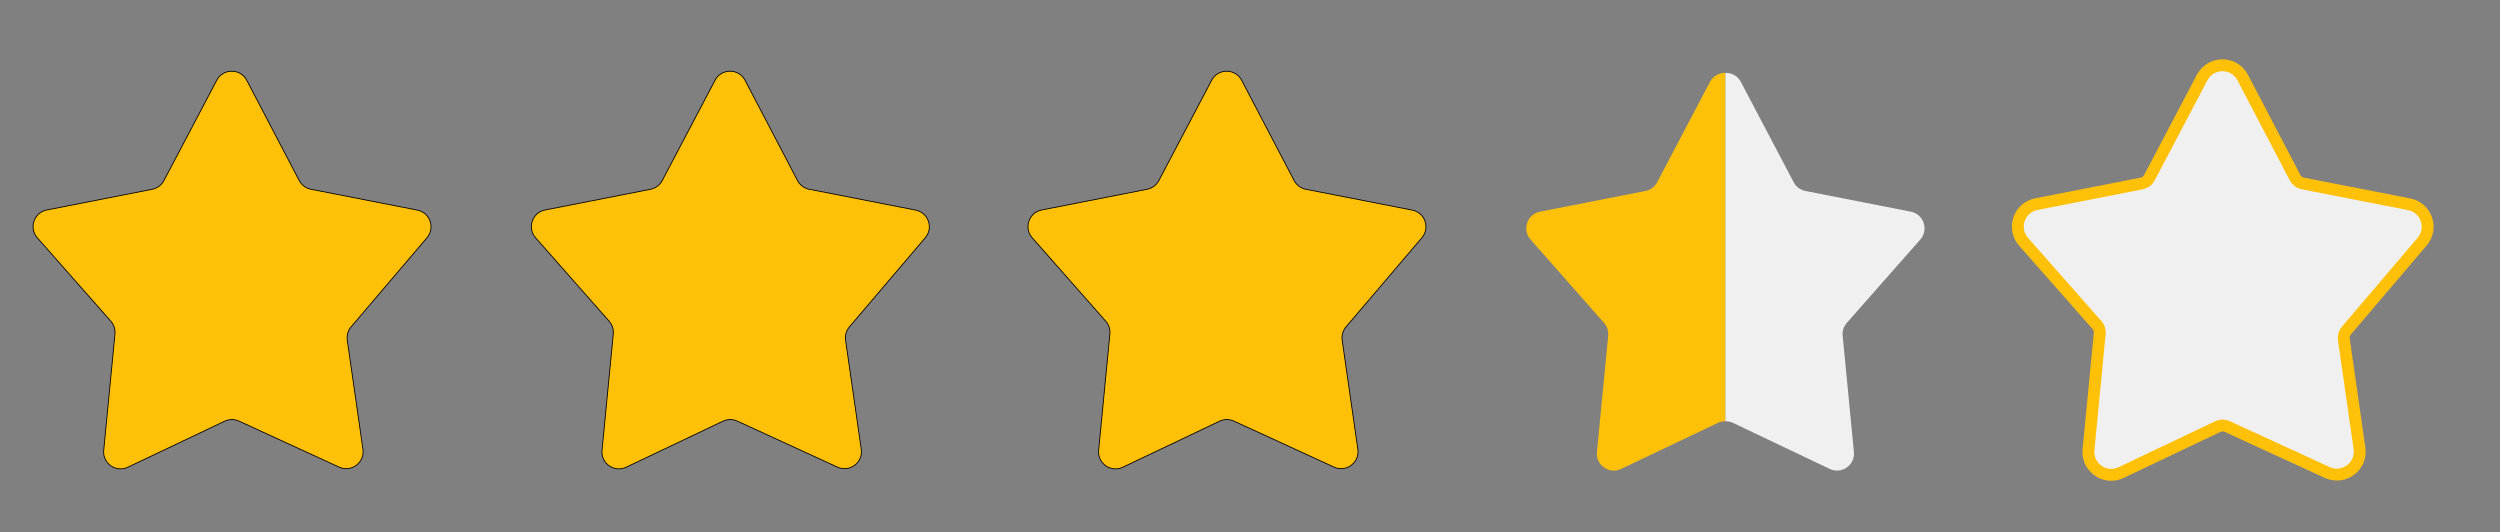 <svg width="2950" height="628" viewBox="0 0 2950 628" fill="none" xmlns="http://www.w3.org/2000/svg">
<rect x="0" y="0" width="2950" height="628" fill="#808080" stroke="none"/>
<path d="M2598.8 91.005C2609.12 72.199 2636.36 72.382 2646.37 91.512L2708.25 209.746L2708.42 210.071C2710.29 213.395 2713.52 215.741 2717.27 216.476L2842.8 241.062L2843.28 241.158C2863.04 245.375 2871.32 269.089 2858.48 284.692L2858.17 285.062L2768.68 390.164C2766.26 393.005 2765.18 396.748 2765.71 400.44L2784.21 529.157L2784.27 529.653C2786.89 550.412 2765.83 566.141 2746.67 557.737L2746.21 557.532L2628.08 503.265C2624.68 501.707 2620.79 501.683 2617.39 503.188L2617.06 503.338L2502.91 557.646C2483.95 566.662 2462.41 551.555 2464.43 530.666L2477.7 393.467L2477.73 393.131C2477.96 389.774 2476.89 386.455 2474.73 383.874L2474.51 383.618L2387.79 285.266C2374.01 269.63 2382.39 244.933 2402.84 240.915L2527.26 216.475L2527.62 216.398C2531.33 215.562 2534.49 213.145 2536.26 209.775V209.774L2598.56 91.453L2598.8 91.005Z" fill="#F0F0F0" stroke="#FFC107" stroke-width="14"/>
<g clip-path="url(#clip0_2_316)">
<path d="M2017.75 96.714C2025.26 82.451 2045.69 82.476 2053.17 96.757L2115.05 214.992C2117.86 220.37 2122.97 224.179 2128.92 225.346L2254.46 249.931C2269.47 252.87 2275.76 270.88 2265.84 282.523L2176.35 387.626C2172.63 391.996 2170.97 397.755 2171.78 403.437L2190.28 532.153C2192.53 547.833 2176.53 559.784 2162.13 553.172L2044 498.903C2038.61 496.43 2032.41 496.471 2027.06 499.017L1912.9 553.325C1898.86 560.004 1882.9 548.814 1884.4 533.34L1897.67 396.141C1898.2 390.629 1896.42 385.143 1892.76 380.989L1806.04 282.636C1795.83 271.054 1802.04 252.76 1817.19 249.784L1941.61 225.344C1947.55 224.178 1952.64 220.388 1955.46 215.036L2017.75 96.714Z" fill="#FFC107"/>
</g>
<g clip-path="url(#clip1_2_316)">
<path d="M2054.25 96.714C2046.74 82.451 2026.31 82.476 2018.83 96.757L1956.95 214.992C1954.14 220.37 1949.03 224.179 1943.08 225.346L1817.54 249.931C1802.53 252.87 1796.24 270.88 1806.16 282.523L1895.65 387.626C1899.37 391.996 1901.03 397.755 1900.22 403.437L1881.72 532.153C1879.47 547.833 1895.47 559.784 1909.87 553.172L2028 498.903C2033.39 496.43 2039.59 496.471 2044.94 499.017L2159.1 553.325C2173.14 560.004 2189.1 548.814 2187.6 533.34L2174.33 396.141C2173.8 390.629 2175.58 385.143 2179.24 380.989L2265.96 282.636C2276.17 271.054 2269.96 252.76 2254.81 249.784L2130.39 225.344C2124.45 224.178 2119.36 220.388 2116.54 215.036L2054.25 96.714Z" fill="#F0F0F0"/>
</g>
<path d="M255.75 94.714C263.259 80.451 283.692 80.476 291.167 94.757L353.048 212.992C355.862 218.37 360.967 222.179 366.924 223.346L492.458 247.931C507.465 250.87 513.756 268.88 503.842 280.523L414.353 385.626C410.631 389.996 408.968 395.755 409.784 401.437L428.277 530.153C430.53 545.833 414.528 557.784 400.133 551.172L281.997 496.903C276.612 494.43 270.408 494.471 265.057 497.017L150.898 551.325C136.86 558.004 120.903 546.814 122.399 531.34L135.665 394.141C136.198 388.629 134.421 383.143 130.759 378.989L44.043 280.636C33.832 269.054 40.039 250.76 55.19 247.784L179.614 223.344C185.549 222.178 190.638 218.388 193.456 213.036L255.75 94.714Z" fill="#FFC107"/>
<path d="M255.75 94.714C263.259 80.451 283.692 80.476 291.167 94.757L353.048 212.992C355.862 218.37 360.967 222.179 366.924 223.346L492.458 247.931C507.465 250.87 513.756 268.88 503.842 280.523L414.353 385.626C410.631 389.996 408.968 395.755 409.784 401.437L428.277 530.153C430.53 545.833 414.528 557.784 400.133 551.172L281.997 496.903C276.612 494.43 270.408 494.471 265.057 497.017L150.898 551.325C136.86 558.004 120.903 546.814 122.399 531.34L135.665 394.141C136.198 388.629 134.421 383.143 130.759 378.989L44.043 280.636C33.832 269.054 40.039 250.76 55.19 247.784L179.614 223.344C185.549 222.178 190.638 218.388 193.456 213.036L255.75 94.714Z" stroke="black"/>
<path d="M843.75 94.714C851.259 80.451 871.692 80.476 879.167 94.757L941.048 212.992C943.862 218.37 948.967 222.179 954.924 223.346L1080.46 247.931C1095.47 250.87 1101.76 268.88 1091.84 280.523L1002.35 385.626C998.631 389.996 996.968 395.755 997.784 401.437L1016.28 530.153C1018.53 545.833 1002.53 557.784 988.133 551.172L869.997 496.903C864.612 494.43 858.408 494.471 853.057 497.017L738.898 551.325C724.86 558.004 708.903 546.814 710.399 531.34L723.665 394.141C724.198 388.629 722.421 383.143 718.759 378.989L632.043 280.636C621.832 269.054 628.039 250.76 643.19 247.784L767.614 223.344C773.549 222.178 778.638 218.388 781.456 213.036L843.75 94.714Z" fill="#FFC107"/>
<path d="M843.75 94.714C851.259 80.451 871.692 80.476 879.167 94.757L941.048 212.992C943.862 218.37 948.967 222.179 954.924 223.346L1080.46 247.931C1095.47 250.87 1101.76 268.88 1091.84 280.523L1002.35 385.626C998.631 389.996 996.968 395.755 997.784 401.437L1016.28 530.153C1018.53 545.833 1002.53 557.784 988.133 551.172L869.997 496.903C864.612 494.43 858.408 494.471 853.057 497.017L738.898 551.325C724.86 558.004 708.903 546.814 710.399 531.34L723.665 394.141C724.198 388.629 722.421 383.143 718.759 378.989L632.043 280.636C621.832 269.054 628.039 250.76 643.19 247.784L767.614 223.344C773.549 222.178 778.638 218.388 781.456 213.036L843.75 94.714Z" stroke="black"/>
<path d="M1429.75 94.714C1437.26 80.451 1457.69 80.476 1465.17 94.757L1527.05 212.992C1529.86 218.37 1534.97 222.179 1540.92 223.346L1666.46 247.931C1681.47 250.87 1687.76 268.88 1677.84 280.523L1588.35 385.626C1584.63 389.996 1582.97 395.755 1583.78 401.437L1602.28 530.153C1604.53 545.833 1588.53 557.784 1574.13 551.172L1456 496.903C1450.61 494.43 1444.41 494.471 1439.06 497.017L1324.9 551.325C1310.86 558.004 1294.9 546.814 1296.4 531.34L1309.67 394.141C1310.2 388.629 1308.42 383.143 1304.76 378.989L1218.04 280.636C1207.83 269.054 1214.04 250.76 1229.19 247.784L1353.61 223.344C1359.55 222.178 1364.64 218.388 1367.46 213.036L1429.75 94.714Z" fill="#FFC107"/>
<path d="M1429.75 94.714C1437.26 80.451 1457.69 80.476 1465.17 94.757L1527.05 212.992C1529.86 218.37 1534.97 222.179 1540.92 223.346L1666.46 247.931C1681.47 250.87 1687.76 268.88 1677.84 280.523L1588.35 385.626C1584.63 389.996 1582.97 395.755 1583.78 401.437L1602.28 530.153C1604.53 545.833 1588.53 557.784 1574.13 551.172L1456 496.903C1450.61 494.43 1444.41 494.471 1439.06 497.017L1324.9 551.325C1310.86 558.004 1294.9 546.814 1296.4 531.34L1309.67 394.141C1310.2 388.629 1308.42 383.143 1304.76 378.989L1218.04 280.636C1207.83 269.054 1214.04 250.76 1229.19 247.784L1353.61 223.344C1359.55 222.178 1364.64 218.388 1367.46 213.036L1429.75 94.714Z" stroke="black"/>
<defs>
<clipPath id="clip0_2_316">
<rect width="296" height="560" fill="white" transform="translate(1740 34)"/>
</clipPath>
<clipPath id="clip1_2_316">
<rect width="296" height="560" fill="white" transform="matrix(-1 0 0 1 2332 34)"/>
</clipPath>
</defs>
</svg>
